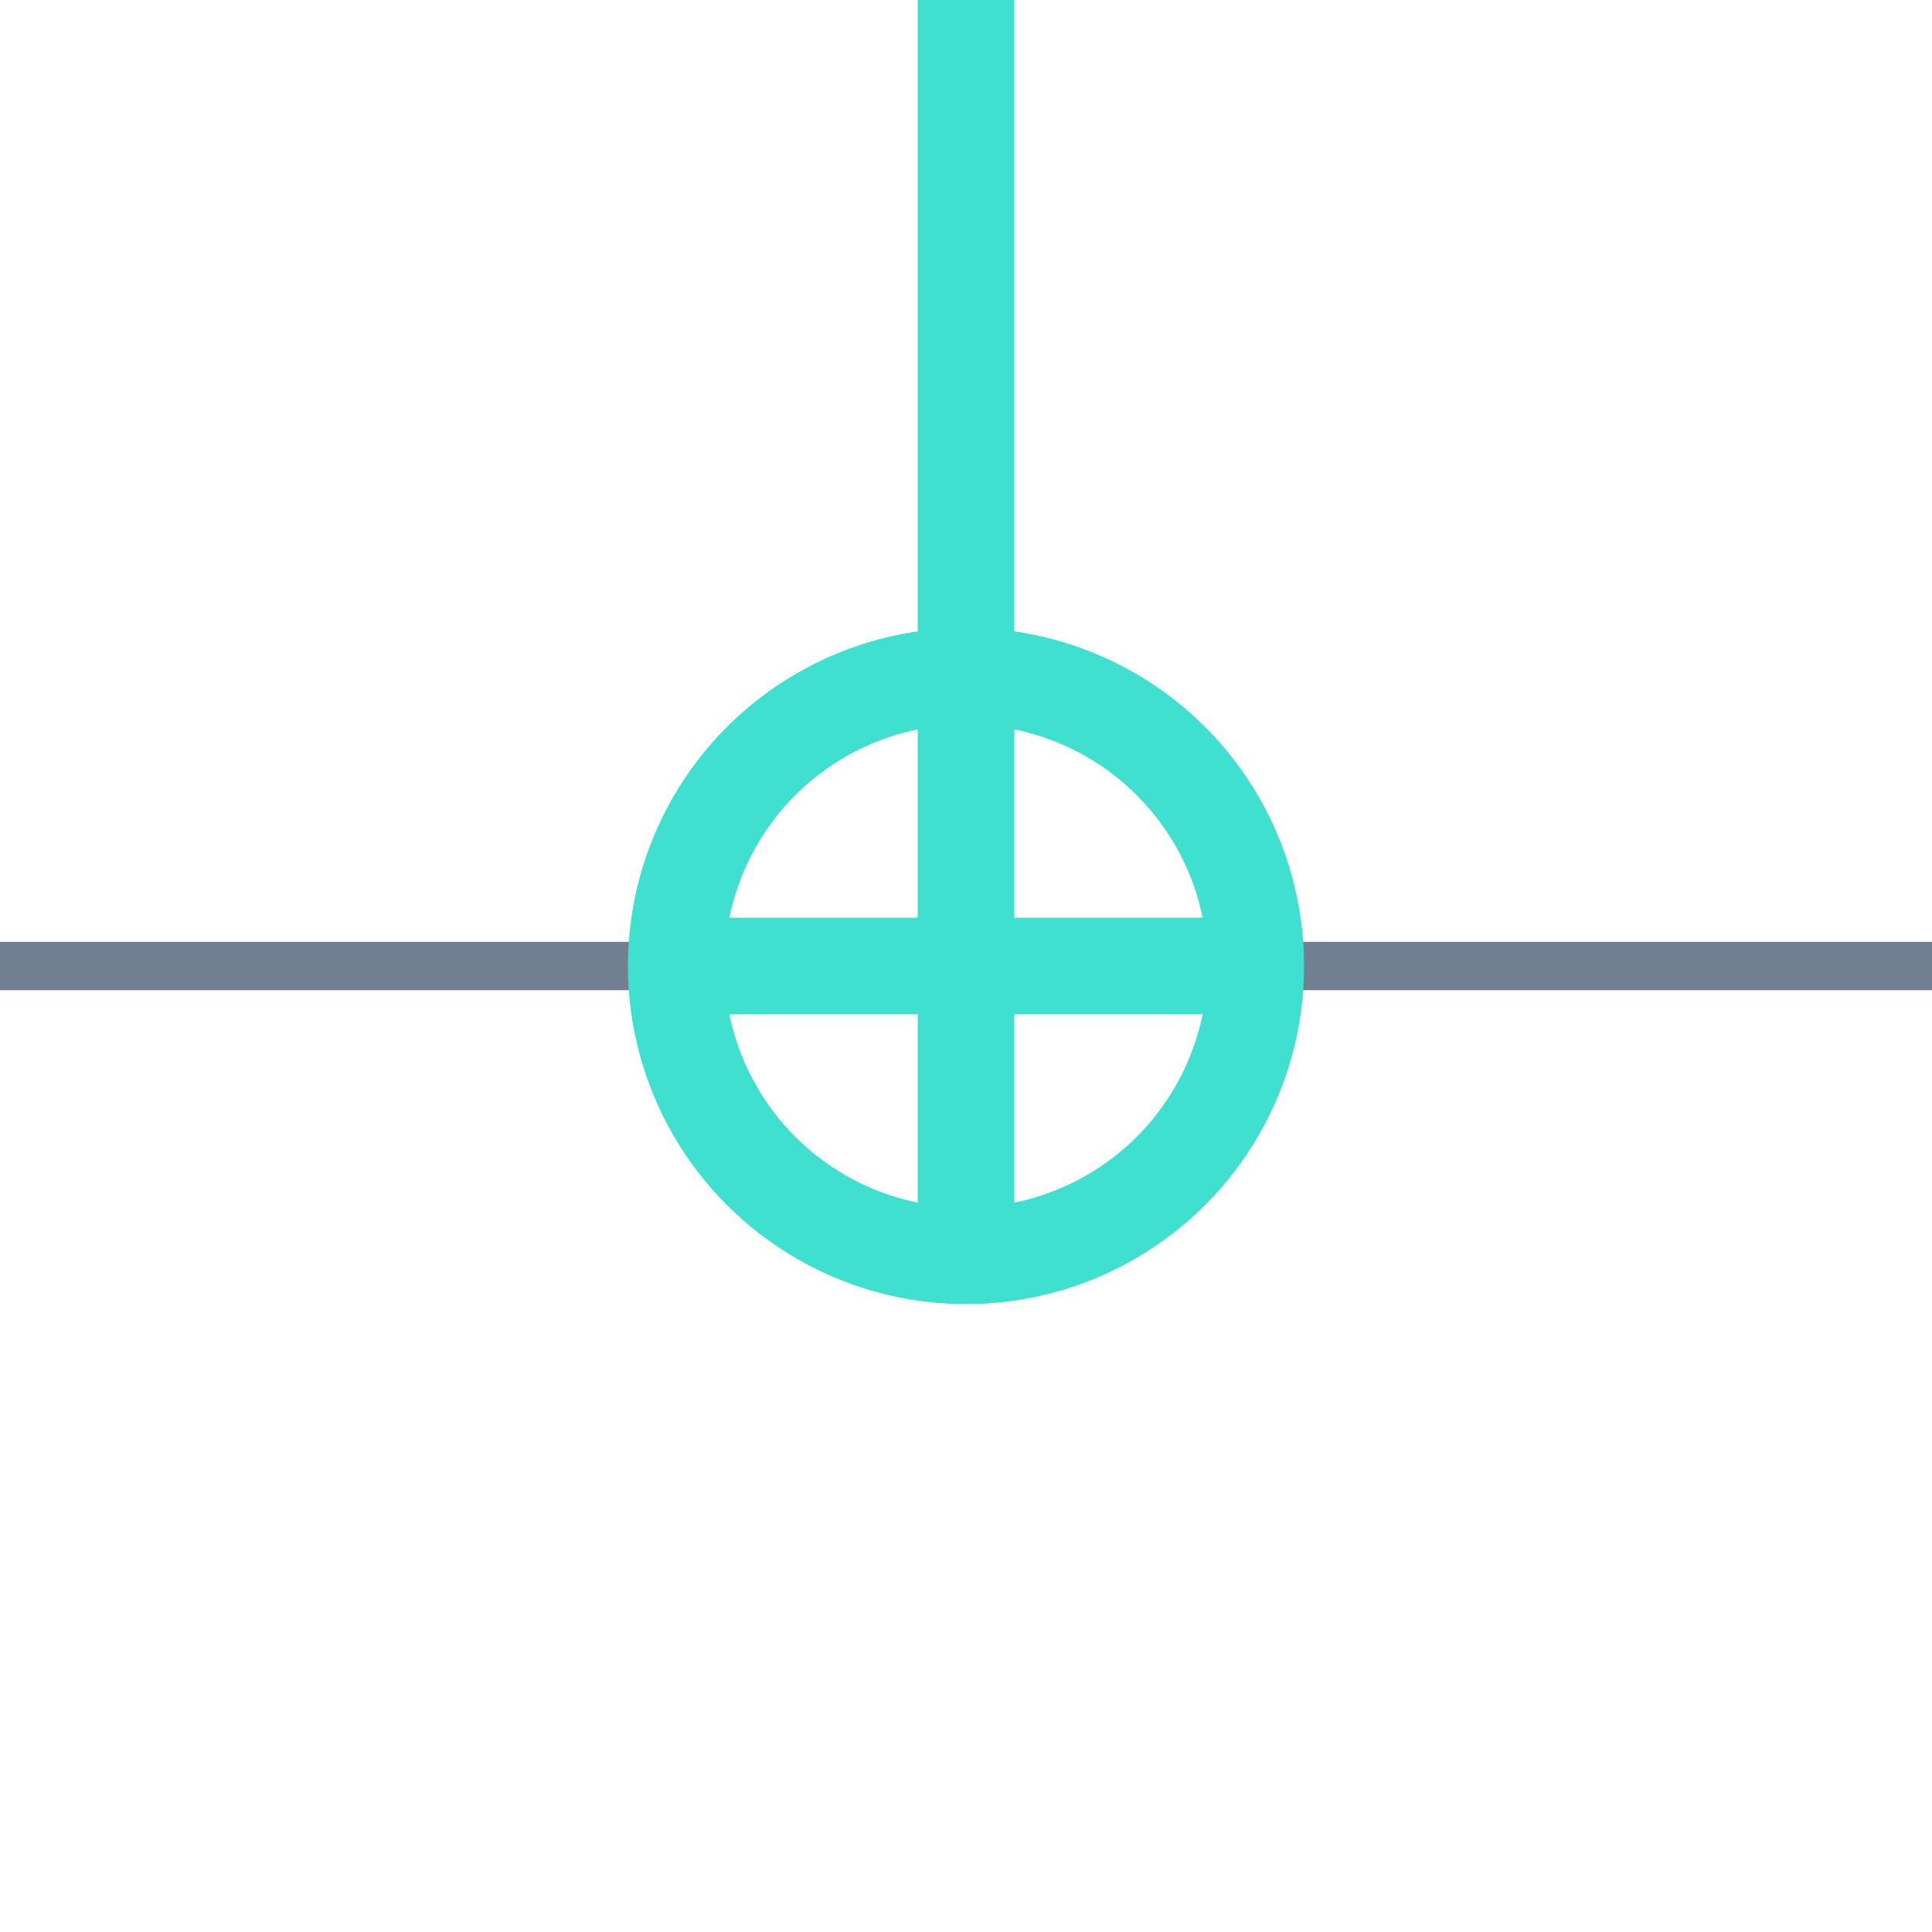 <?xml version="1.0" encoding="utf-8"?>
<svg width="40" height="40" xmlns="http://www.w3.org/2000/svg">
  <g>
    <line x1="26" y1="20" x2="40" y2="20" style="stroke:slategray;stroke-width:1" />
    <line x1="0" y1="20" x2="14" y2="20" style="stroke:slategray;stroke-width:1" />
    <circle cx="20" cy="20" r="6" style="stroke:turquoise;stroke-width:2;" fill="transparent" />
    <line x1="14" y1="20" x2="26" y2="20" style="stroke:turquoise;stroke-width:2;" />
    <line x1="20" y1="14" x2="20" y2="26" style="stroke:turquoise;stroke-width:2;" />
    <line x1="20" y1="14" x2="20" y2="0" style="stroke:turquoise;stroke-width:2; " />
  </g>
</svg>